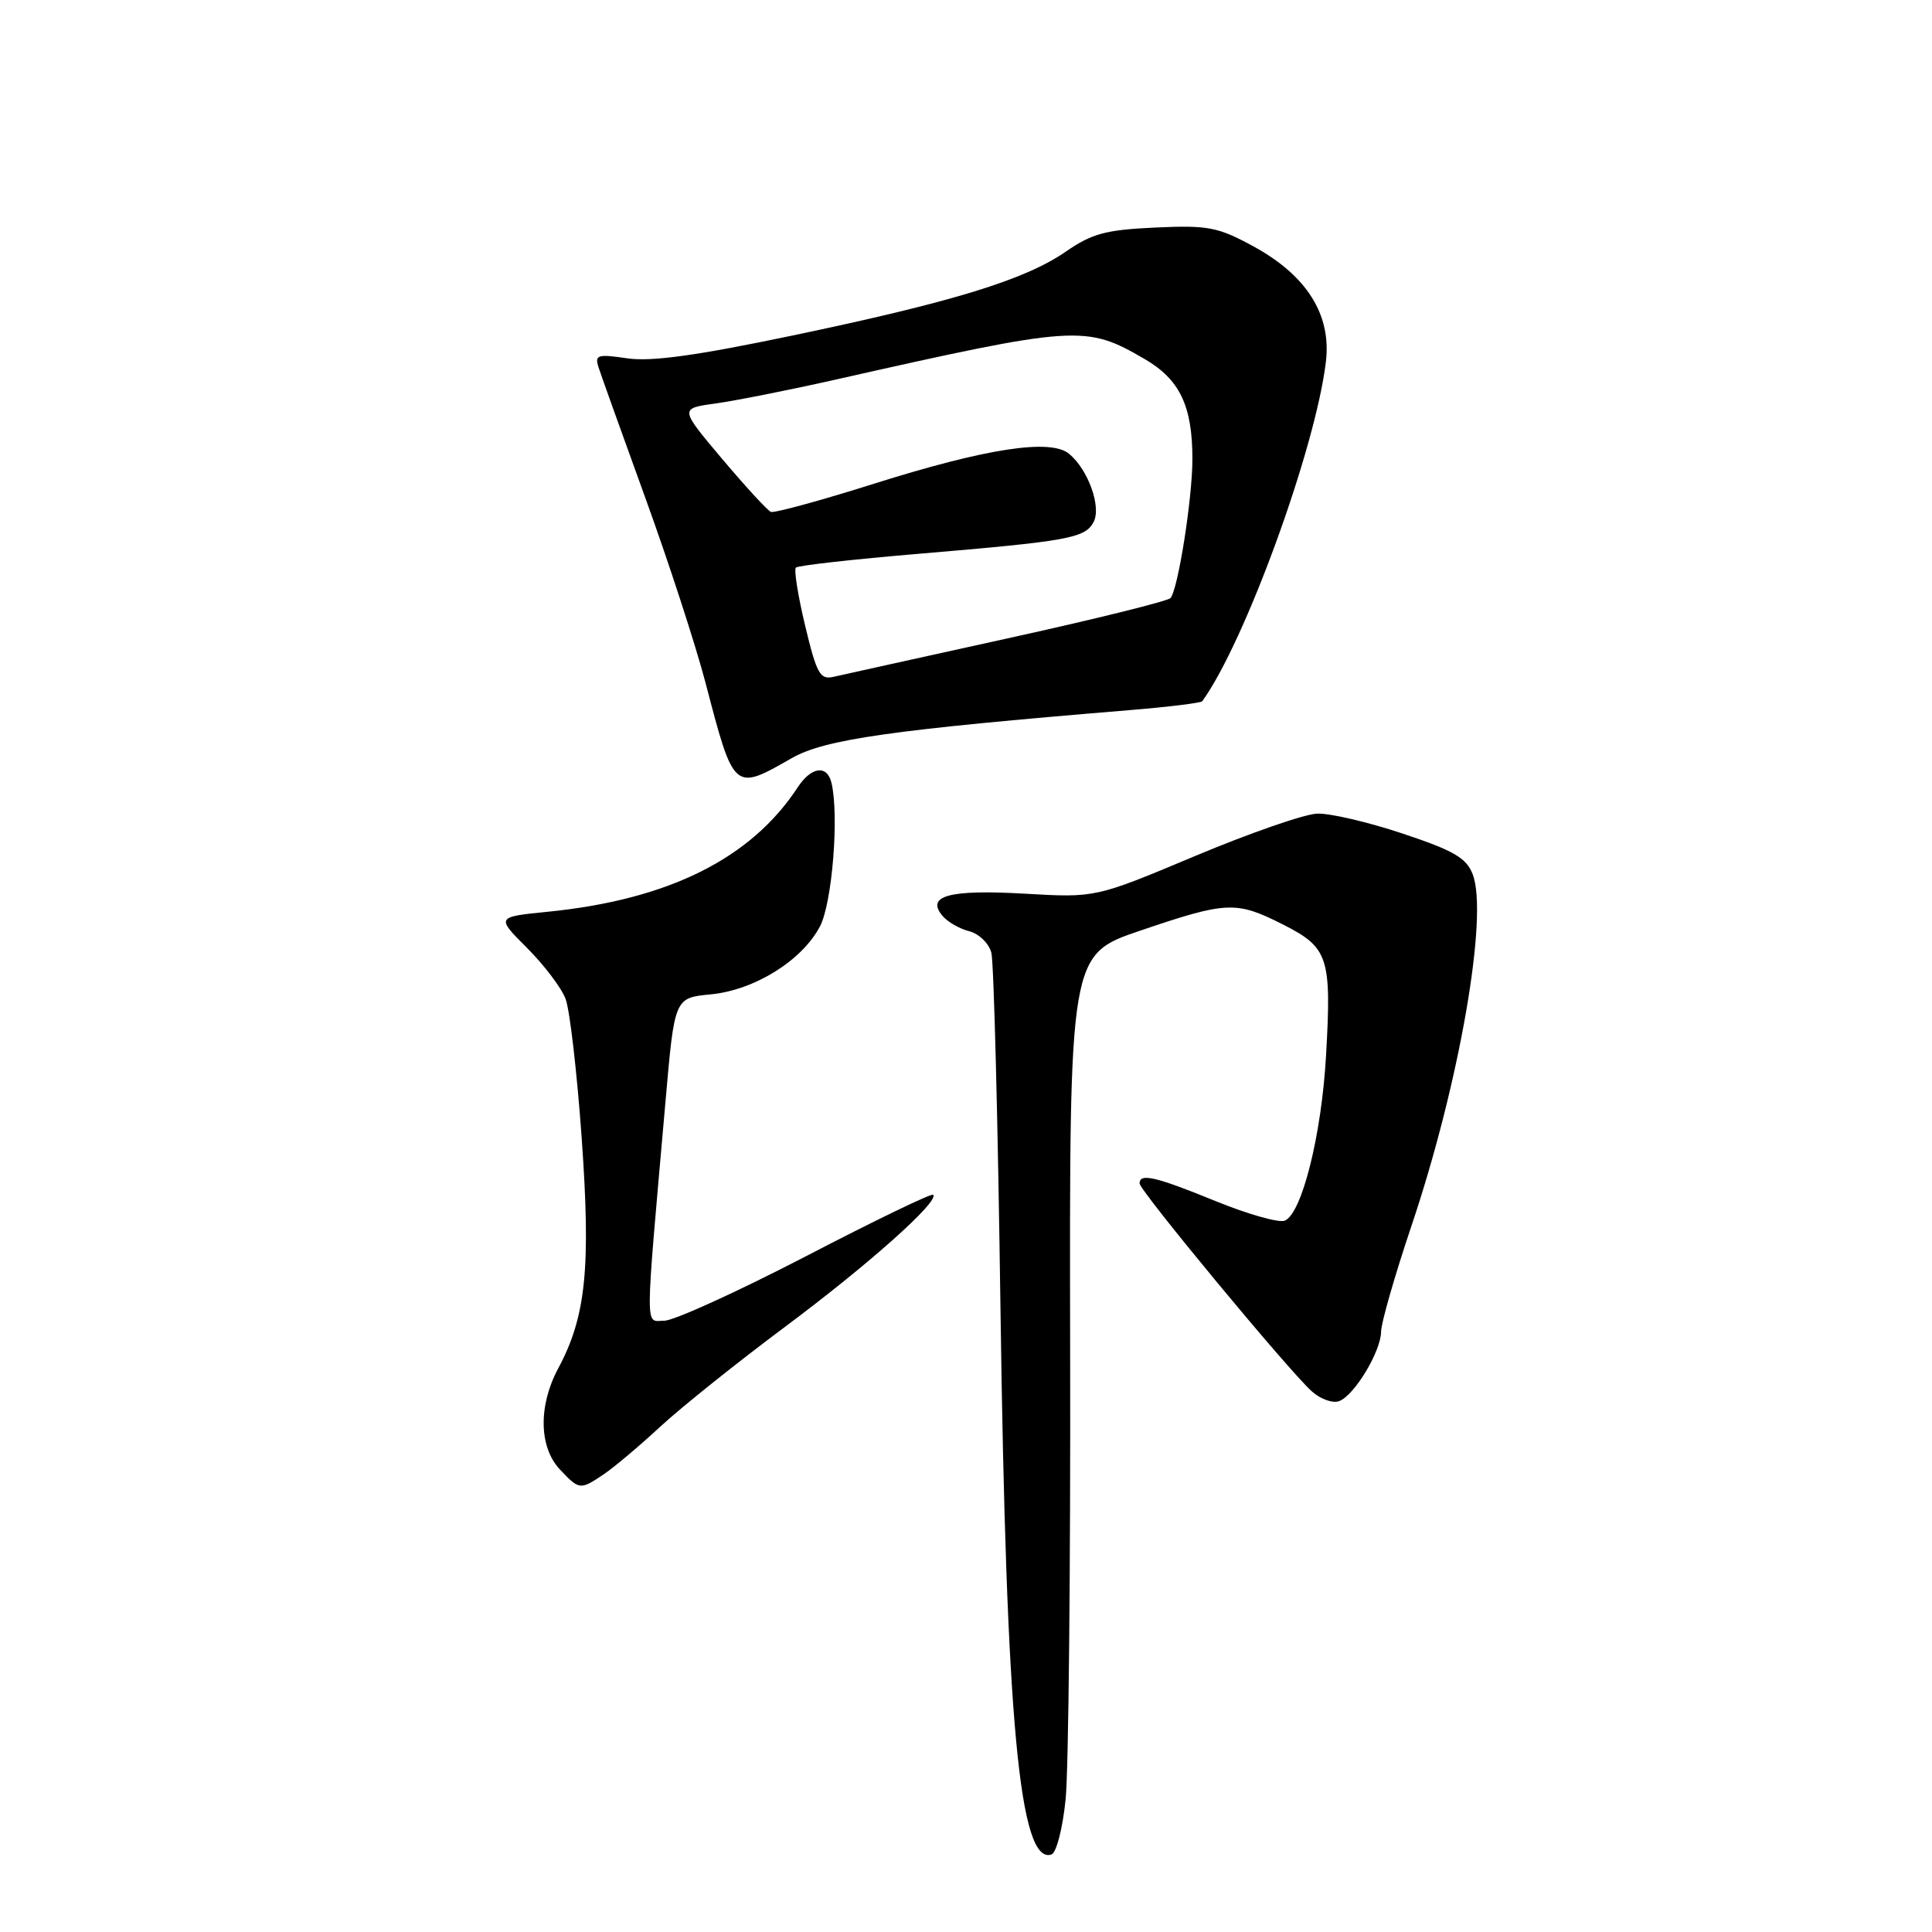 <?xml version="1.0" encoding="UTF-8" standalone="no"?>
<!DOCTYPE svg PUBLIC "-//W3C//DTD SVG 1.1//EN" "http://www.w3.org/Graphics/SVG/1.1/DTD/svg11.dtd" >
<svg xmlns="http://www.w3.org/2000/svg" xmlns:xlink="http://www.w3.org/1999/xlink" version="1.1" viewBox="0 0 256 256">
 <g >
 <path fill="currentColor"
d=" M 141.20 238.42 C 141.59 234.61 141.86 207.88 141.80 179.00 C 141.70 126.50 141.70 126.50 151.10 123.31 C 162.59 119.41 163.79 119.36 170.02 122.51 C 176.02 125.55 176.45 126.84 175.71 139.83 C 175.12 150.41 172.49 160.87 170.22 161.75 C 169.42 162.05 165.31 160.88 161.07 159.15 C 153.13 155.91 151.00 155.41 151.00 156.81 C 151.00 157.76 170.79 181.66 173.83 184.37 C 174.98 185.40 176.61 185.98 177.46 185.65 C 179.48 184.88 182.99 179.04 183.00 176.45 C 183.00 175.33 184.81 169.03 187.02 162.45 C 193.36 143.64 197.25 121.33 195.14 115.85 C 194.31 113.68 192.64 112.71 185.85 110.45 C 181.29 108.93 176.20 107.74 174.52 107.81 C 172.85 107.87 165.56 110.40 158.32 113.44 C 145.17 118.96 145.17 118.96 135.83 118.42 C 125.84 117.84 122.66 118.68 124.86 121.33 C 125.53 122.14 127.13 123.07 128.42 123.39 C 129.71 123.72 131.03 124.99 131.36 126.24 C 131.69 127.48 132.23 148.75 132.57 173.50 C 133.32 228.12 135.09 247.13 139.32 245.73 C 139.98 245.51 140.81 242.28 141.20 238.42 Z  M 80.03 195.33 C 81.39 194.41 84.75 191.58 87.50 189.03 C 90.25 186.49 97.68 180.54 104.01 175.82 C 115.04 167.60 124.50 159.17 123.65 158.31 C 123.42 158.09 115.84 161.76 106.79 166.46 C 97.74 171.15 89.29 175.00 88.03 175.00 C 85.44 175.00 85.42 177.37 88.19 145.86 C 89.38 132.22 89.38 132.22 94.17 131.76 C 99.97 131.20 106.28 127.28 108.65 122.75 C 110.27 119.67 111.20 108.08 110.18 103.75 C 109.60 101.30 107.51 101.57 105.69 104.34 C 99.52 113.76 88.58 119.21 72.61 120.81 C 65.73 121.50 65.73 121.50 69.83 125.60 C 72.09 127.86 74.39 130.89 74.94 132.35 C 75.50 133.81 76.46 142.13 77.08 150.84 C 78.30 168.03 77.65 174.46 73.96 181.33 C 71.32 186.26 71.41 191.74 74.17 194.69 C 76.77 197.45 76.87 197.46 80.03 195.33 Z  M 104.87 100.48 C 109.29 97.95 118.03 96.71 149.75 94.09 C 154.84 93.67 159.14 93.14 159.30 92.92 C 164.95 85.13 174.33 59.39 175.69 47.92 C 176.43 41.70 173.15 36.49 166.06 32.63 C 161.37 30.08 160.09 29.83 153.09 30.15 C 146.53 30.45 144.70 30.94 141.24 33.33 C 135.85 37.07 126.24 40.02 105.00 44.46 C 92.30 47.12 86.30 47.95 83.11 47.48 C 79.17 46.90 78.78 47.02 79.31 48.67 C 79.63 49.68 82.42 57.45 85.50 65.95 C 88.59 74.45 92.17 85.47 93.48 90.45 C 97.25 104.89 97.21 104.86 104.87 100.48 Z  M 106.69 82.93 C 105.74 78.96 105.18 75.48 105.46 75.21 C 105.74 74.93 113.06 74.11 121.73 73.38 C 141.55 71.71 143.76 71.31 144.90 69.19 C 145.97 67.19 144.20 62.24 141.66 60.13 C 139.20 58.09 130.65 59.41 115.73 64.12 C 108.70 66.34 102.59 68.00 102.15 67.83 C 101.70 67.65 98.80 64.49 95.69 60.81 C 90.05 54.12 90.05 54.12 94.77 53.47 C 97.37 53.11 104.45 51.71 110.50 50.35 C 142.69 43.09 143.83 43.02 151.65 47.56 C 156.32 50.27 158.00 53.77 158.00 60.82 C 158.00 66.06 156.09 78.15 155.09 79.25 C 154.71 79.66 144.98 82.07 133.45 84.60 C 121.93 87.14 111.58 89.42 110.46 89.68 C 108.66 90.10 108.22 89.30 106.69 82.93 Z "/>
</g>
</svg>